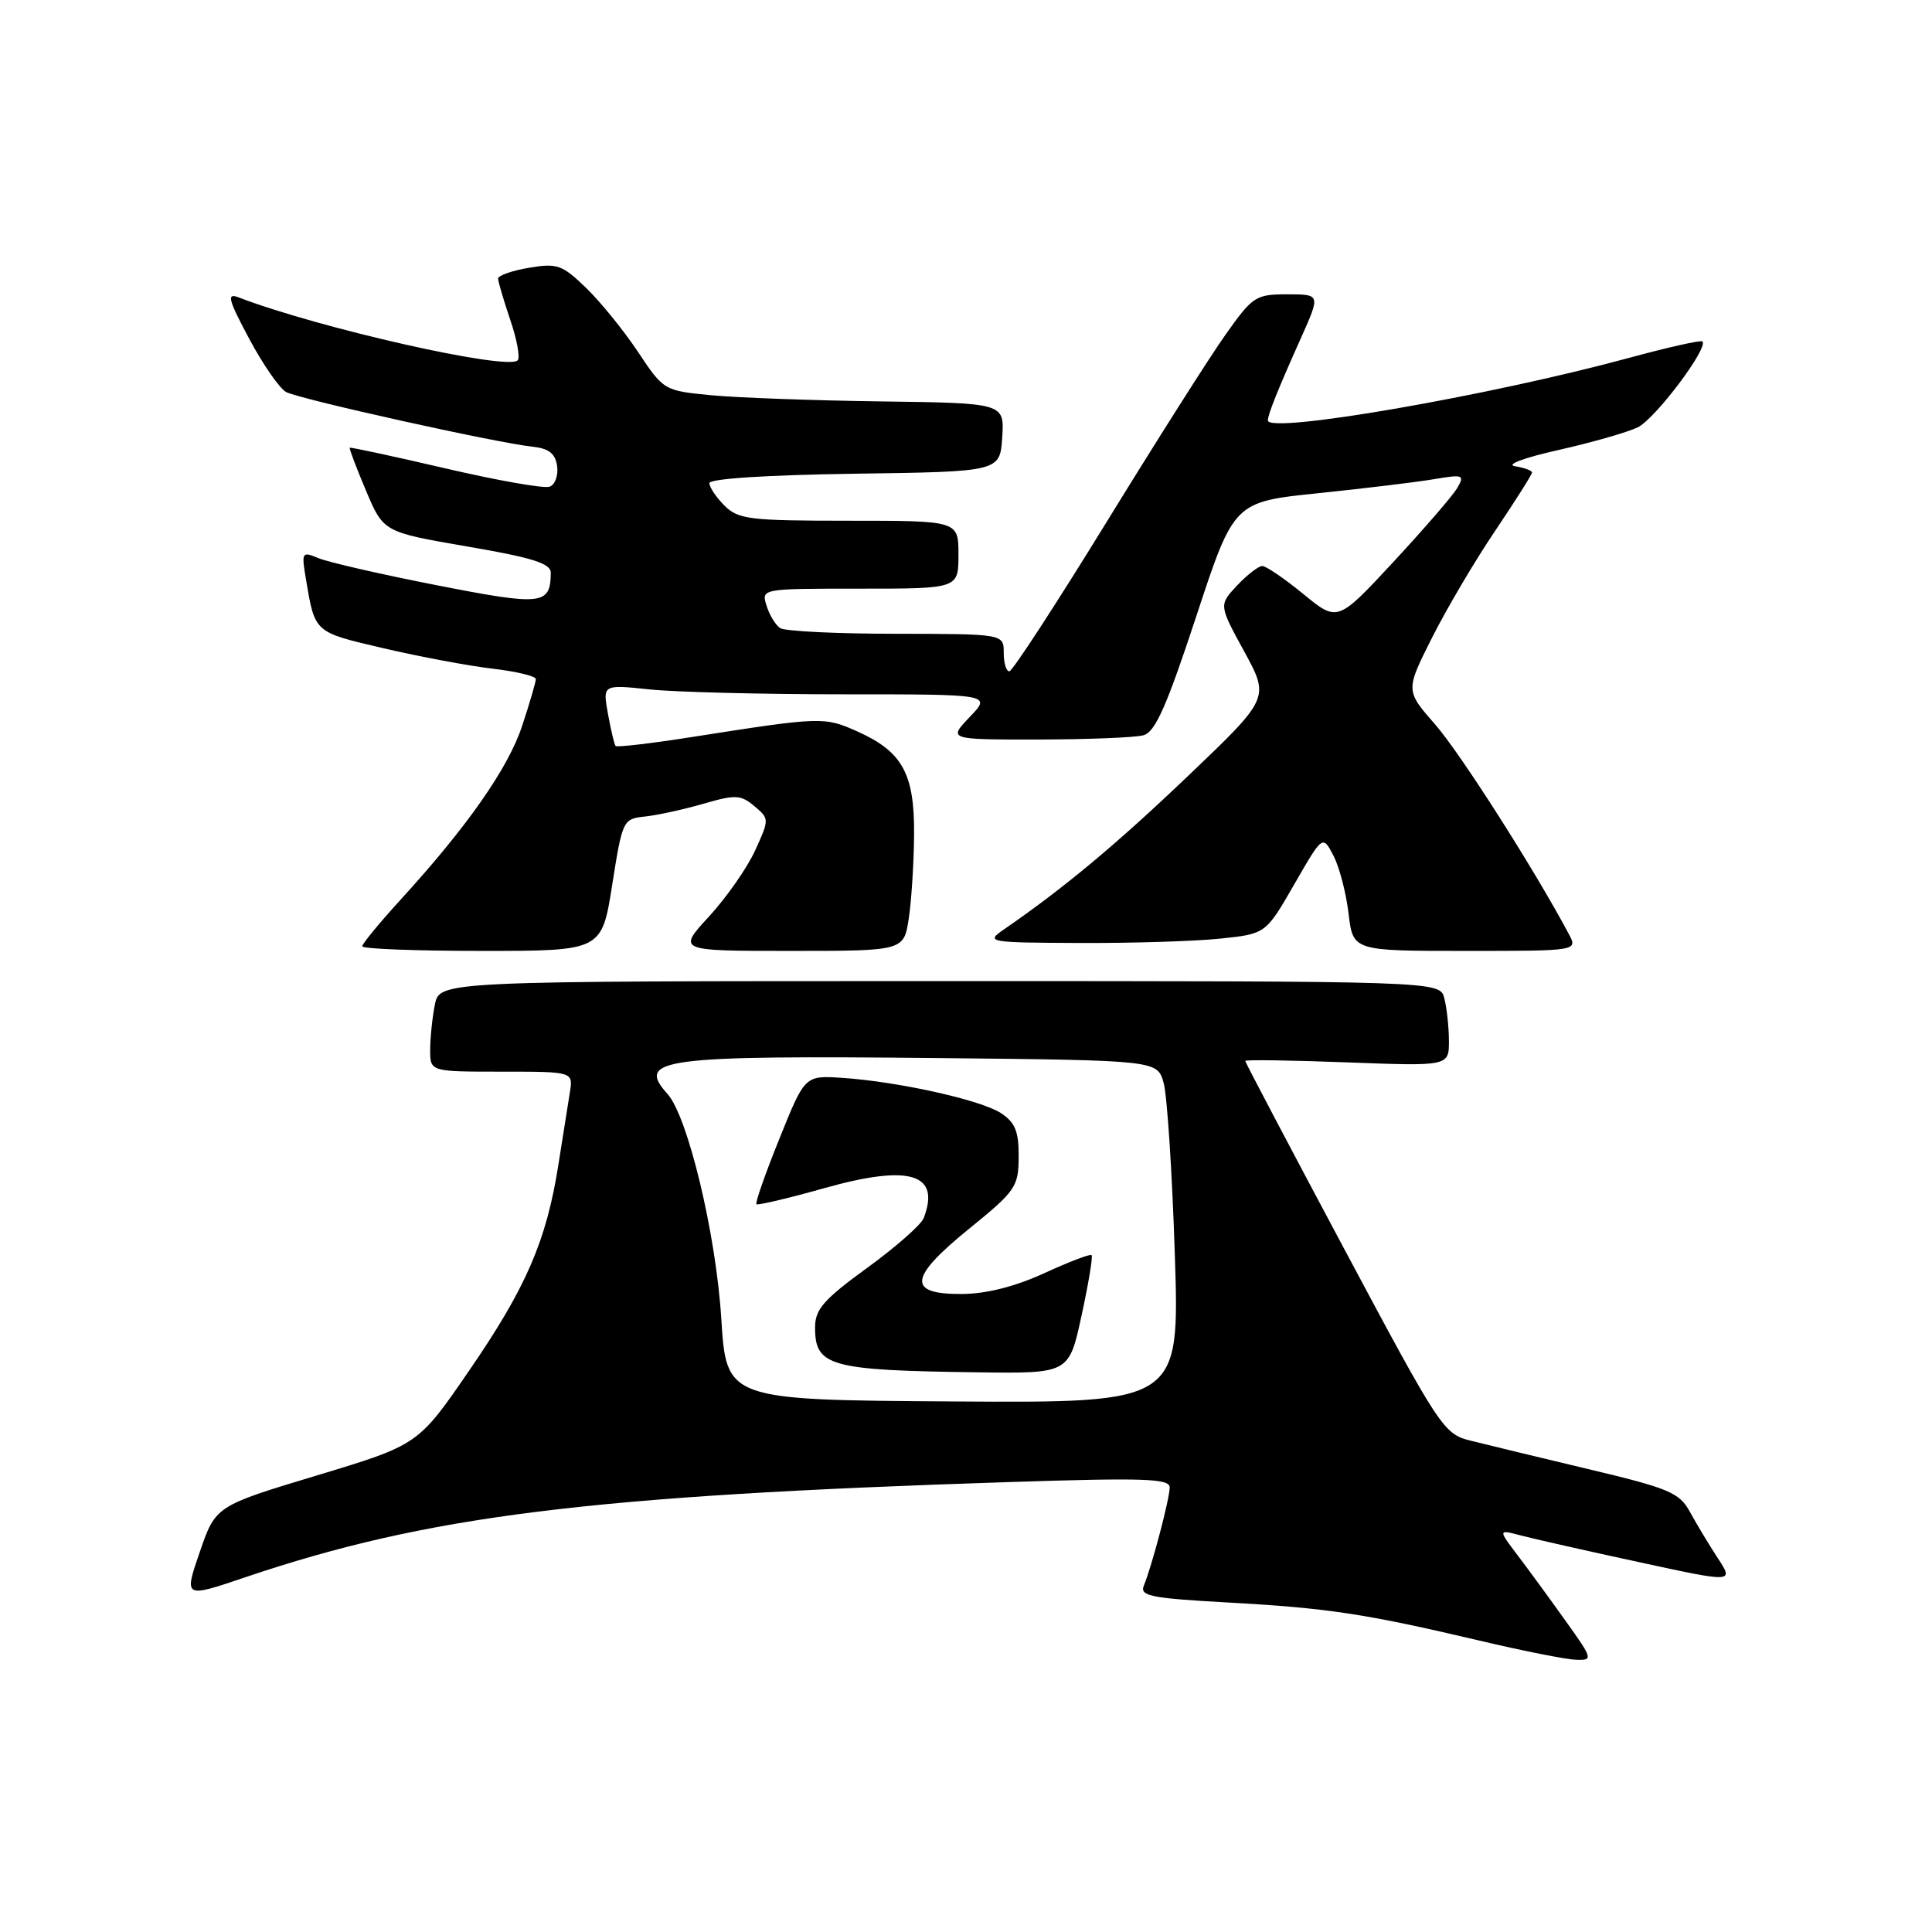 <?xml version="1.0" encoding="UTF-8" standalone="no"?>
<!DOCTYPE svg PUBLIC "-//W3C//DTD SVG 1.1//EN" "http://www.w3.org/Graphics/SVG/1.1/DTD/svg11.dtd" >
<svg xmlns="http://www.w3.org/2000/svg" xmlns:xlink="http://www.w3.org/1999/xlink" version="1.1" viewBox="0 0 256 256">
 <g >
 <path fill="currentColor"
d=" M 207.43 214.75 C 205.37 211.86 202.52 207.96 201.09 206.08 C 198.50 202.66 198.50 202.66 201.50 203.45 C 203.15 203.89 210.18 205.48 217.12 206.98 C 229.75 209.72 229.75 209.72 227.62 206.47 C 226.46 204.69 224.80 201.94 223.94 200.36 C 222.53 197.78 221.22 197.22 210.44 194.66 C 203.87 193.09 196.85 191.40 194.84 190.89 C 191.28 190.00 190.81 189.27 178.09 165.44 C 170.89 151.95 165.00 140.76 165.00 140.58 C 165.00 140.40 171.07 140.49 178.50 140.77 C 192.00 141.28 192.00 141.28 191.99 137.89 C 191.98 136.03 191.70 133.49 191.37 132.25 C 190.77 130.00 190.77 130.00 124.51 130.00 C 58.25 130.00 58.25 130.00 57.62 133.13 C 57.28 134.84 57.00 137.54 57.00 139.13 C 57.00 142.00 57.00 142.00 66.48 142.00 C 75.95 142.00 75.95 142.00 75.51 144.75 C 75.27 146.26 74.59 150.57 73.99 154.33 C 72.40 164.44 69.71 170.63 62.18 181.59 C 55.41 191.45 55.41 191.45 41.99 195.50 C 28.57 199.55 28.57 199.55 26.47 205.65 C 24.37 211.75 24.37 211.75 32.49 209.00 C 56.63 200.84 77.98 198.18 133.75 196.38 C 151.66 195.80 155.00 195.91 154.99 197.10 C 154.98 198.62 152.63 207.51 151.57 210.09 C 150.99 211.48 152.45 211.77 162.70 212.34 C 175.93 213.07 180.88 213.82 196.00 217.38 C 201.78 218.75 207.55 219.89 208.84 219.93 C 211.11 220.00 211.07 219.83 207.43 214.75 Z  M 81.12 117.25 C 82.48 108.62 82.55 108.50 85.50 108.19 C 87.15 108.01 90.62 107.25 93.22 106.50 C 97.44 105.27 98.15 105.30 99.95 106.81 C 101.95 108.49 101.95 108.54 100.06 112.69 C 99.01 114.99 96.26 118.93 93.95 121.44 C 89.75 126.00 89.75 126.00 104.76 126.00 C 119.77 126.00 119.77 126.00 120.42 121.67 C 120.78 119.29 121.09 114.32 121.12 110.63 C 121.19 102.54 119.59 99.62 113.67 96.95 C 109.22 94.95 108.91 94.96 91.68 97.66 C 86.29 98.51 81.73 99.04 81.57 98.85 C 81.40 98.66 80.95 96.74 80.56 94.60 C 79.85 90.70 79.85 90.70 86.07 91.35 C 89.49 91.71 101.09 92.00 111.83 92.00 C 131.37 92.00 131.37 92.00 128.50 95.00 C 125.63 98.00 125.63 98.00 137.56 97.99 C 144.13 97.98 150.40 97.73 151.50 97.43 C 153.07 97.01 154.57 93.64 158.50 81.70 C 163.50 66.50 163.50 66.50 174.70 65.35 C 180.86 64.71 187.76 63.88 190.04 63.49 C 193.88 62.84 194.10 62.93 193.10 64.65 C 192.51 65.67 188.69 70.08 184.63 74.46 C 177.23 82.43 177.23 82.43 172.70 78.71 C 170.20 76.67 167.76 75.00 167.26 75.00 C 166.76 75.00 165.26 76.16 163.92 77.58 C 161.50 80.17 161.50 80.17 164.87 86.33 C 168.23 92.50 168.23 92.50 157.43 102.81 C 147.84 111.96 140.93 117.71 132.96 123.20 C 130.59 124.84 130.94 124.90 143.10 124.95 C 150.04 124.98 158.41 124.72 161.71 124.37 C 167.72 123.74 167.72 123.74 171.49 117.19 C 175.26 110.64 175.26 110.64 176.68 113.36 C 177.46 114.85 178.37 118.31 178.69 121.04 C 179.28 126.00 179.28 126.00 194.17 126.00 C 209.07 126.00 209.07 126.00 207.87 123.75 C 203.34 115.24 193.47 99.76 190.17 96.00 C 186.23 91.50 186.23 91.50 189.75 84.50 C 191.69 80.65 195.46 74.26 198.14 70.30 C 200.81 66.33 203.00 62.88 203.00 62.61 C 203.00 62.35 201.99 61.98 200.75 61.78 C 199.47 61.58 201.94 60.65 206.50 59.63 C 210.90 58.64 215.62 57.29 217.00 56.63 C 219.30 55.53 226.42 46.08 225.58 45.24 C 225.38 45.04 221.00 46.02 215.86 47.42 C 197.36 52.45 168.00 57.53 168.00 55.71 C 168.00 54.92 169.34 51.57 172.40 44.75 C 174.97 39.00 174.97 39.00 170.57 39.00 C 166.37 39.00 165.98 39.26 162.33 44.43 C 160.22 47.41 153.10 58.64 146.50 69.38 C 139.90 80.11 134.16 88.92 133.75 88.95 C 133.34 88.98 133.00 87.88 133.00 86.50 C 133.00 84.00 133.00 84.00 118.75 83.98 C 110.91 83.98 104.00 83.64 103.38 83.23 C 102.77 82.83 101.95 81.49 101.57 80.25 C 100.87 78.00 100.87 78.00 113.93 78.00 C 127.00 78.00 127.00 78.00 127.00 73.50 C 127.00 69.00 127.00 69.00 112.50 69.00 C 99.33 69.00 97.82 68.82 96.00 67.00 C 94.90 65.90 94.00 64.56 94.00 64.02 C 94.00 63.43 101.55 62.94 113.25 62.77 C 132.50 62.50 132.50 62.50 132.80 57.95 C 133.09 53.41 133.09 53.41 116.80 53.19 C 107.83 53.07 97.68 52.70 94.22 52.37 C 88.00 51.77 87.92 51.72 84.54 46.63 C 82.66 43.81 79.57 39.99 77.66 38.15 C 74.50 35.09 73.83 34.85 70.10 35.48 C 67.84 35.86 66.00 36.51 66.00 36.91 C 66.00 37.31 66.73 39.77 67.61 42.38 C 68.50 44.98 68.94 47.39 68.59 47.75 C 67.21 49.12 42.29 43.50 31.60 39.40 C 30.01 38.79 30.23 39.66 33.02 44.89 C 34.85 48.31 37.05 51.49 37.92 51.95 C 39.68 52.89 65.81 58.69 70.50 59.18 C 72.73 59.42 73.58 60.08 73.82 61.75 C 74.00 62.99 73.55 64.23 72.82 64.49 C 72.09 64.76 65.88 63.66 59.01 62.06 C 52.14 60.46 46.44 59.23 46.34 59.33 C 46.25 59.42 47.21 61.98 48.49 65.00 C 50.81 70.50 50.81 70.50 61.90 72.41 C 70.60 73.90 73.00 74.66 72.98 75.91 C 72.94 80.18 71.87 80.29 57.89 77.55 C 50.52 76.11 43.47 74.49 42.20 73.96 C 40.00 73.04 39.93 73.14 40.54 76.75 C 41.74 83.88 41.59 83.74 50.79 85.89 C 55.58 87.01 62.09 88.23 65.25 88.60 C 68.41 88.97 71.00 89.59 71.00 89.98 C 71.00 90.37 70.19 93.16 69.19 96.17 C 67.34 101.80 61.88 109.59 53.02 119.28 C 50.26 122.31 48.00 125.05 48.00 125.39 C 48.00 125.73 55.14 126.00 63.87 126.00 C 79.74 126.00 79.74 126.00 81.12 117.25 Z  M 95.57 174.66 C 94.86 163.43 91.13 147.91 88.43 144.93 C 84.23 140.28 87.69 139.83 124.43 140.20 C 153.36 140.50 153.36 140.50 154.19 143.50 C 154.65 145.15 155.32 155.36 155.67 166.20 C 156.31 185.90 156.31 185.90 126.28 185.70 C 96.25 185.50 96.25 185.50 95.57 174.66 Z  M 143.31 174.32 C 144.23 170.10 144.83 166.49 144.64 166.31 C 144.46 166.12 141.65 167.20 138.40 168.69 C 134.58 170.45 130.75 171.43 127.53 171.46 C 120.16 171.52 120.38 169.33 128.42 162.81 C 134.59 157.80 134.96 157.26 134.98 153.27 C 135.00 149.92 134.51 148.73 132.64 147.50 C 129.97 145.75 118.98 143.31 111.57 142.82 C 106.65 142.50 106.65 142.50 103.28 150.87 C 101.42 155.47 100.05 159.38 100.23 159.56 C 100.40 159.74 104.45 158.78 109.21 157.44 C 120.54 154.25 124.67 155.49 122.39 161.41 C 122.06 162.28 118.69 165.25 114.89 168.01 C 109.14 172.19 108.00 173.50 108.00 175.89 C 108.00 181.05 109.91 181.58 129.57 181.84 C 141.65 182.00 141.65 182.00 143.31 174.32 Z "/>
</g>
</svg>